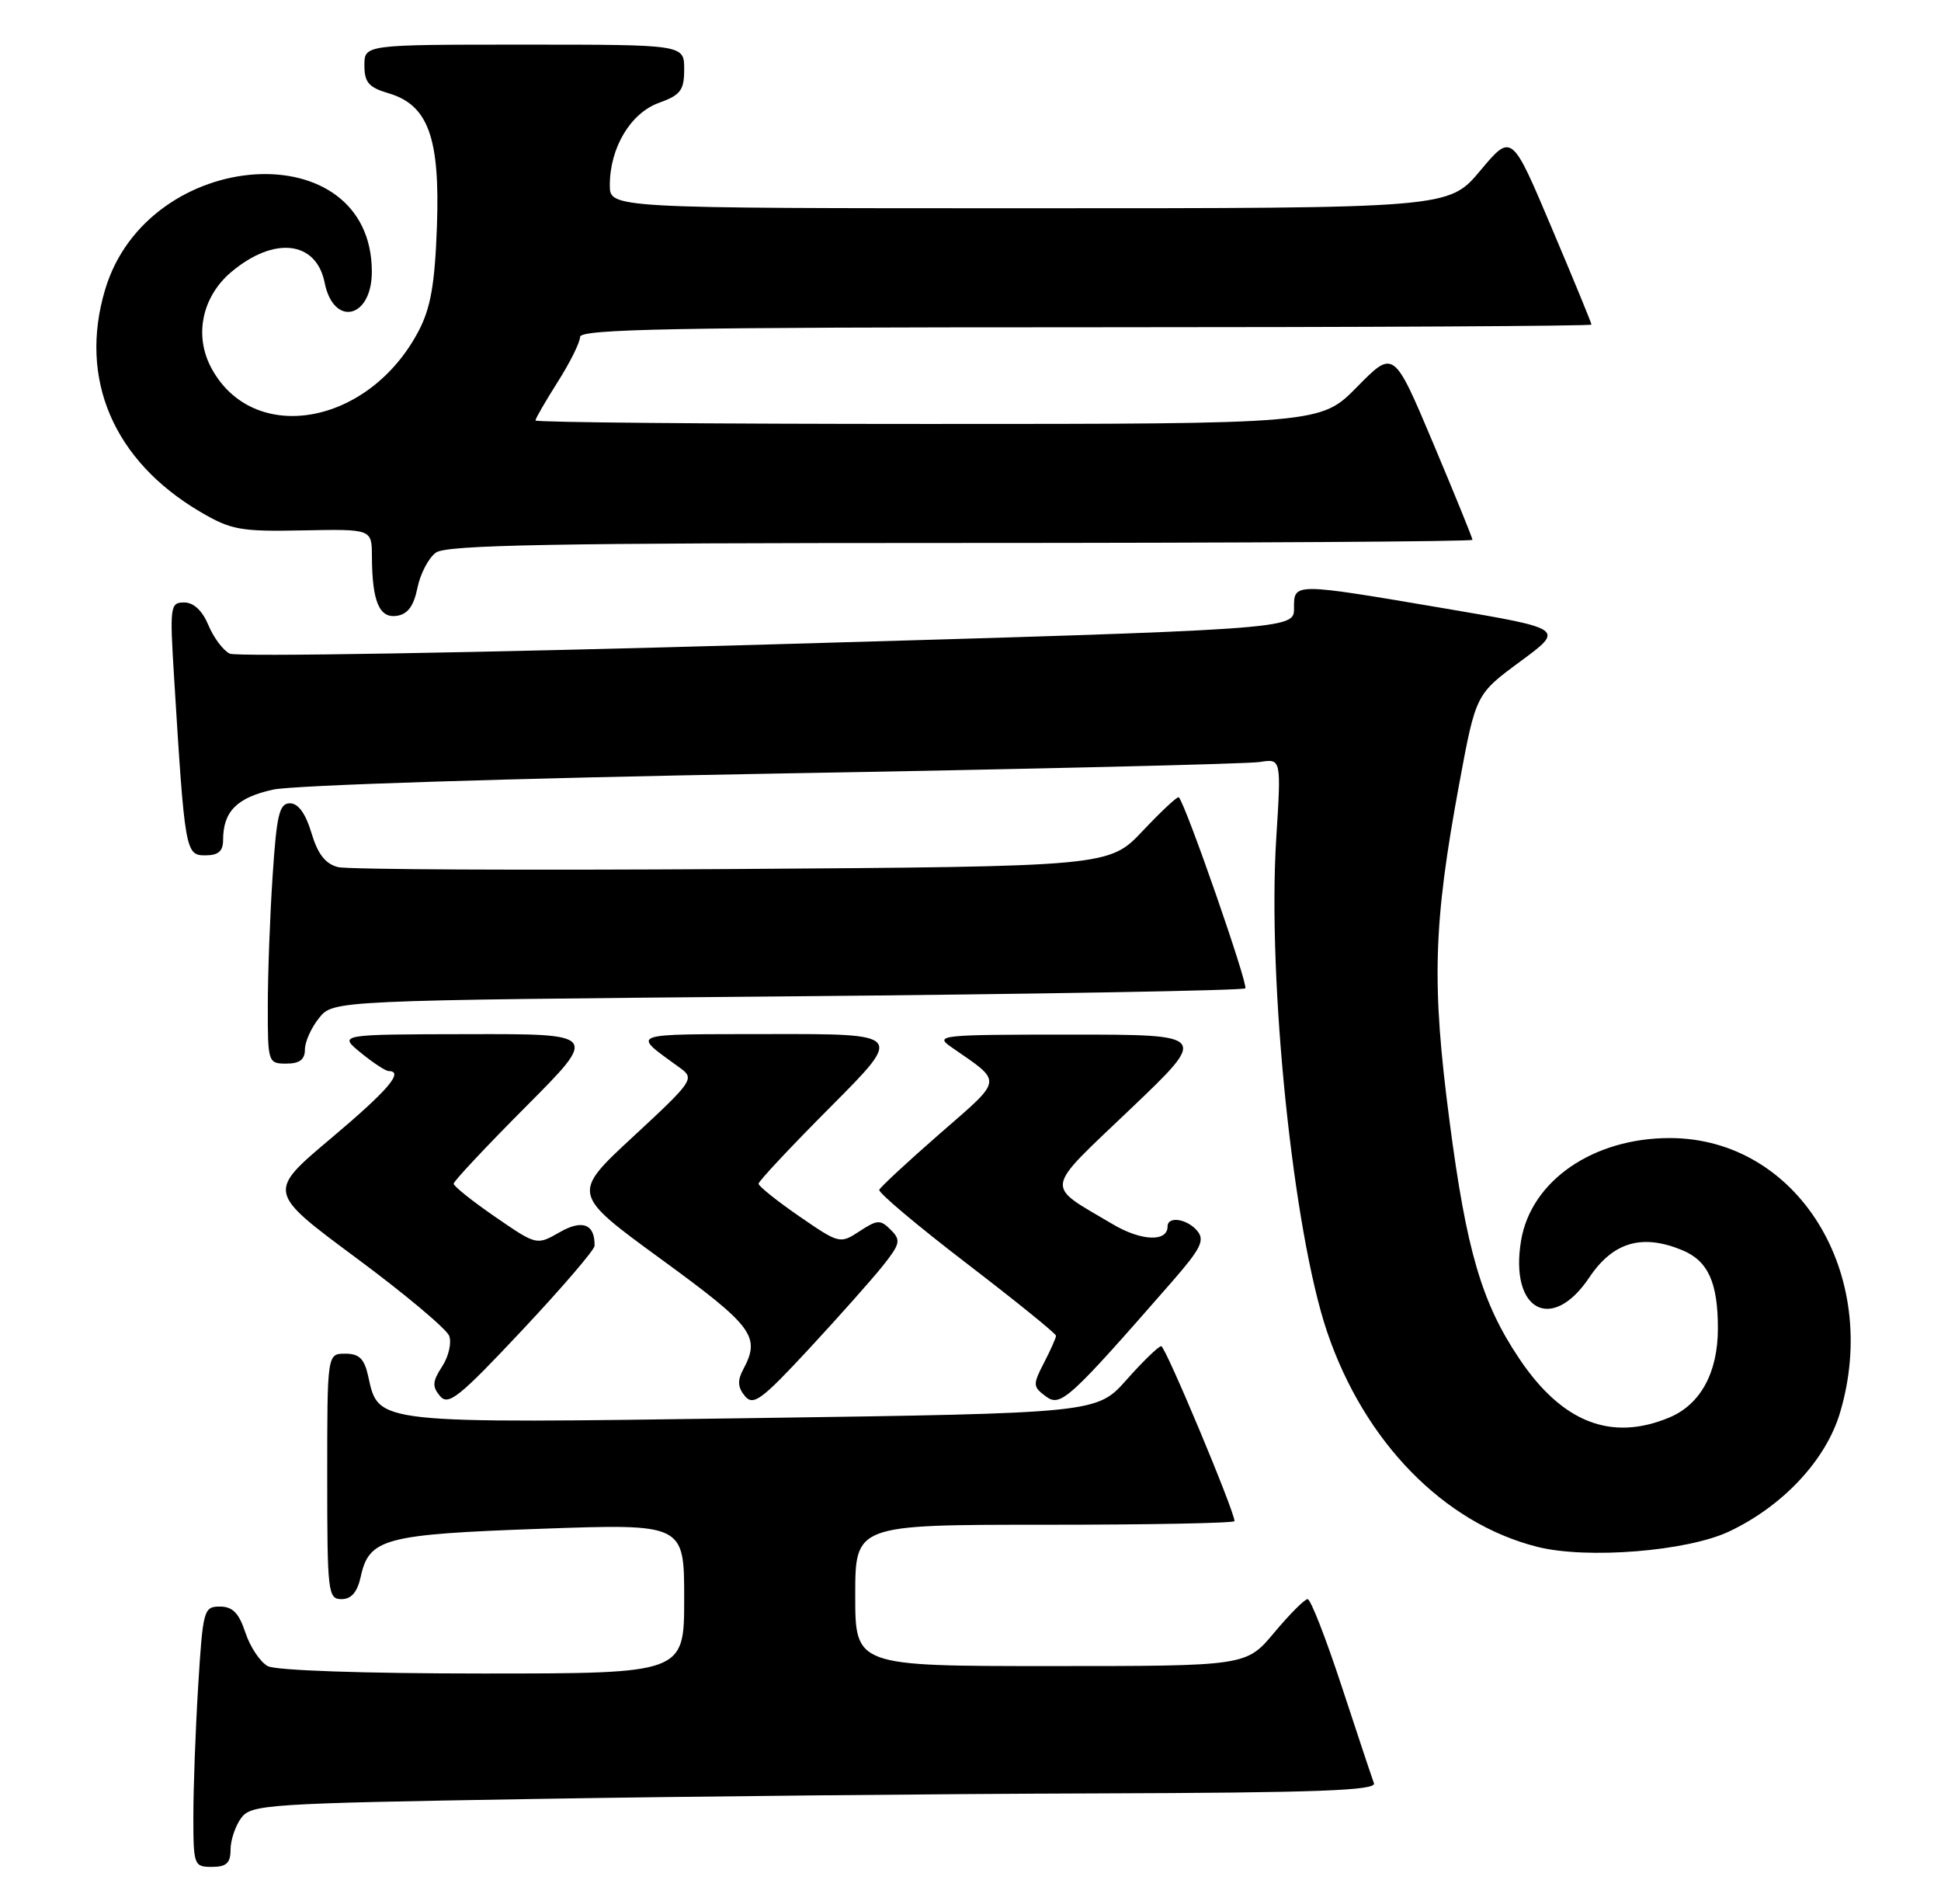 <?xml version="1.0" encoding="UTF-8" standalone="no"?>
<!DOCTYPE svg PUBLIC "-//W3C//DTD SVG 1.1//EN" "http://www.w3.org/Graphics/SVG/1.1/DTD/svg11.dtd" >
<svg xmlns="http://www.w3.org/2000/svg" xmlns:xlink="http://www.w3.org/1999/xlink" version="1.1" viewBox="0 0 261 256">
 <g >
 <path fill="currentColor"
d=" M 31.00 248.69 C 31.00 247.42 31.64 245.51 32.42 244.44 C 33.76 242.60 35.77 242.47 71.67 241.87 C 92.48 241.52 126.54 241.18 147.36 241.12 C 177.19 241.03 185.11 240.73 184.75 239.75 C 184.49 239.06 182.54 233.21 180.42 226.75 C 178.30 220.29 176.24 215.00 175.83 215.00 C 175.43 215.00 173.41 217.03 171.34 219.50 C 167.58 224.00 167.58 224.00 141.29 224.00 C 115.00 224.00 115.00 224.00 115.00 214.50 C 115.00 205.00 115.00 205.00 140.50 205.00 C 154.53 205.00 166.00 204.78 166.00 204.51 C 166.00 203.18 156.71 181.00 156.15 180.99 C 155.79 180.99 153.70 183.01 151.50 185.49 C 147.50 190.00 147.50 190.00 101.32 190.66 C 50.15 191.39 50.92 191.47 49.51 185.03 C 48.99 182.67 48.30 182.00 46.42 182.00 C 44.00 182.00 44.00 182.00 44.00 198.50 C 44.00 214.11 44.10 215.00 45.92 215.00 C 47.25 215.00 48.05 214.06 48.51 211.97 C 49.63 206.83 51.70 206.29 72.75 205.54 C 92.00 204.86 92.00 204.86 92.00 214.93 C 92.00 225.00 92.00 225.00 64.93 225.00 C 48.94 225.00 37.11 224.59 36.01 224.01 C 34.99 223.46 33.64 221.44 33.00 219.51 C 32.13 216.87 31.28 216.00 29.57 216.00 C 27.40 216.00 27.28 216.43 26.65 226.66 C 26.29 232.52 26.00 240.39 26.00 244.16 C 26.00 250.79 26.08 251.00 28.50 251.00 C 30.44 251.00 31.00 250.49 31.00 248.69 Z  M 232.50 205.91 C 239.76 202.48 245.54 196.29 247.43 189.91 C 252.98 171.24 241.70 153.04 224.57 153.01 C 214.25 152.99 205.90 158.73 204.54 166.76 C 202.95 176.18 208.66 179.29 213.71 171.75 C 216.90 166.99 220.80 165.85 226.20 168.08 C 229.68 169.52 231.00 172.42 231.00 178.61 C 231.00 184.54 228.66 188.83 224.47 190.58 C 216.67 193.84 210.06 191.25 204.32 182.71 C 199.25 175.18 197.19 168.17 194.92 150.77 C 192.49 132.23 192.72 124.31 196.21 105.42 C 198.45 93.34 198.45 93.34 204.42 88.94 C 210.39 84.54 210.39 84.54 194.44 81.83 C 173.74 78.32 174.00 78.32 174.00 81.80 C 174.00 84.61 174.00 84.61 103.25 86.65 C 64.34 87.77 31.77 88.33 30.89 87.88 C 30.00 87.44 28.71 85.71 28.02 84.04 C 27.21 82.10 26.04 81.00 24.77 81.00 C 22.88 81.00 22.81 81.48 23.42 91.25 C 24.85 114.48 24.94 115.00 27.60 115.00 C 29.36 115.00 30.00 114.45 30.00 112.93 C 30.00 109.10 31.86 107.23 36.73 106.16 C 39.42 105.57 68.70 104.64 104.00 104.01 C 138.38 103.41 167.80 102.71 169.39 102.45 C 172.29 101.99 172.29 101.99 171.61 112.75 C 170.41 131.88 173.88 165.55 178.45 179.06 C 183.46 193.86 194.16 204.81 206.72 207.97 C 213.36 209.65 226.86 208.57 232.50 205.91 Z  M 79.95 167.50 C 80.01 164.57 78.31 163.91 75.24 165.68 C 72.16 167.44 72.16 167.44 66.58 163.60 C 63.51 161.49 61.00 159.48 61.00 159.15 C 61.00 158.81 65.38 154.14 70.73 148.77 C 80.46 139.00 80.46 139.00 62.98 139.04 C 45.50 139.07 45.50 139.07 48.50 141.53 C 50.15 142.88 51.84 143.99 52.25 144.00 C 54.39 144.01 52.18 146.59 44.47 153.08 C 35.94 160.26 35.94 160.26 47.85 169.09 C 54.40 173.94 60.04 178.67 60.40 179.60 C 60.75 180.52 60.33 182.37 59.46 183.71 C 58.15 185.71 58.09 186.41 59.16 187.69 C 60.28 189.04 61.72 187.89 70.19 178.87 C 75.54 173.17 79.94 168.05 79.95 167.50 Z  M 118.70 170.20 C 121.06 167.22 121.17 166.74 119.78 165.35 C 118.38 163.95 117.97 163.97 115.58 165.54 C 112.96 167.26 112.85 167.23 107.46 163.52 C 104.46 161.45 102.00 159.48 102.00 159.15 C 102.00 158.81 106.38 154.14 111.73 148.77 C 121.46 139.00 121.46 139.00 103.48 139.03 C 84.05 139.07 84.84 138.76 91.50 143.62 C 93.42 145.02 93.15 145.40 85.17 152.79 C 76.84 160.50 76.84 160.50 88.92 169.31 C 101.31 178.35 102.31 179.69 99.93 184.13 C 99.14 185.61 99.20 186.53 100.16 187.69 C 101.29 189.05 102.38 188.25 108.76 181.38 C 112.78 177.04 117.25 172.01 118.70 170.20 Z  M 157.66 172.25 C 161.47 167.88 162.03 166.75 161.00 165.50 C 159.64 163.86 157.00 163.46 157.00 164.89 C 157.00 167.01 153.46 166.87 149.62 164.59 C 140.41 159.13 140.22 160.35 152.00 149.11 C 162.50 139.10 162.50 139.10 144.00 139.10 C 126.30 139.10 125.61 139.18 127.95 140.80 C 134.90 145.63 135.01 144.89 126.35 152.44 C 122.03 156.21 118.38 159.60 118.23 159.97 C 118.08 160.34 123.36 164.79 129.98 169.86 C 136.59 174.93 142.00 179.30 142.00 179.59 C 142.00 179.87 141.27 181.51 140.38 183.23 C 138.86 186.17 138.88 186.44 140.63 187.74 C 142.62 189.21 143.69 188.24 157.66 172.25 Z  M 41.00 141.11 C 41.00 140.07 41.86 138.16 42.91 136.86 C 44.82 134.50 44.82 134.50 105.87 133.96 C 139.45 133.66 167.16 133.17 167.45 132.88 C 167.89 132.44 159.45 108.16 158.51 107.19 C 158.35 107.02 156.17 109.05 153.68 111.69 C 149.14 116.50 149.14 116.50 98.48 116.84 C 70.63 117.02 46.76 116.91 45.45 116.58 C 43.76 116.15 42.73 114.84 41.88 111.99 C 41.10 109.38 40.10 108.00 38.99 108.00 C 37.56 108.00 37.20 109.52 36.66 117.75 C 36.30 123.11 36.01 130.99 36.01 135.25 C 36.00 142.85 36.05 143.00 38.50 143.00 C 40.28 143.00 41.00 142.46 41.00 141.11 Z  M 56.13 79.05 C 56.51 77.15 57.63 75.01 58.61 74.30 C 60.02 73.26 74.34 73.00 129.19 73.00 C 167.04 73.00 198.00 72.81 198.00 72.58 C 198.00 72.34 195.62 66.49 192.71 59.58 C 187.41 47.01 187.41 47.01 182.49 52.01 C 177.58 57.00 177.58 57.00 124.79 57.00 C 95.75 57.00 72.00 56.79 72.00 56.53 C 72.00 56.28 73.35 53.94 75.00 51.34 C 76.65 48.74 78.00 46.02 78.00 45.30 C 78.00 44.24 90.76 44.00 146.00 44.00 C 183.40 44.00 214.00 43.84 214.00 43.64 C 214.00 43.44 211.59 37.57 208.63 30.59 C 203.27 17.90 203.27 17.90 199.04 22.95 C 194.81 28.00 194.81 28.00 138.41 28.00 C 82.00 28.00 82.00 28.00 82.00 24.90 C 82.00 19.87 84.78 15.21 88.60 13.83 C 91.53 12.77 92.00 12.14 92.00 9.30 C 92.00 6.00 92.00 6.00 70.50 6.00 C 49.00 6.00 49.00 6.00 49.00 8.79 C 49.00 11.08 49.59 11.76 52.25 12.54 C 57.59 14.12 59.18 18.52 58.75 30.50 C 58.47 38.22 57.91 41.41 56.29 44.50 C 49.63 57.20 34.07 59.98 28.42 49.48 C 26.07 45.12 27.16 39.89 31.11 36.56 C 36.86 31.73 42.52 32.37 43.65 37.99 C 44.85 44.01 50.00 42.83 50.00 36.54 C 50.00 17.69 19.90 19.69 14.14 38.92 C 10.54 50.93 15.26 61.95 26.92 68.81 C 31.09 71.26 32.33 71.48 40.75 71.31 C 50.00 71.13 50.00 71.13 50.01 74.81 C 50.04 80.85 50.99 83.14 53.34 82.80 C 54.82 82.59 55.63 81.49 56.13 79.05 Z "/>
</g>
</svg>